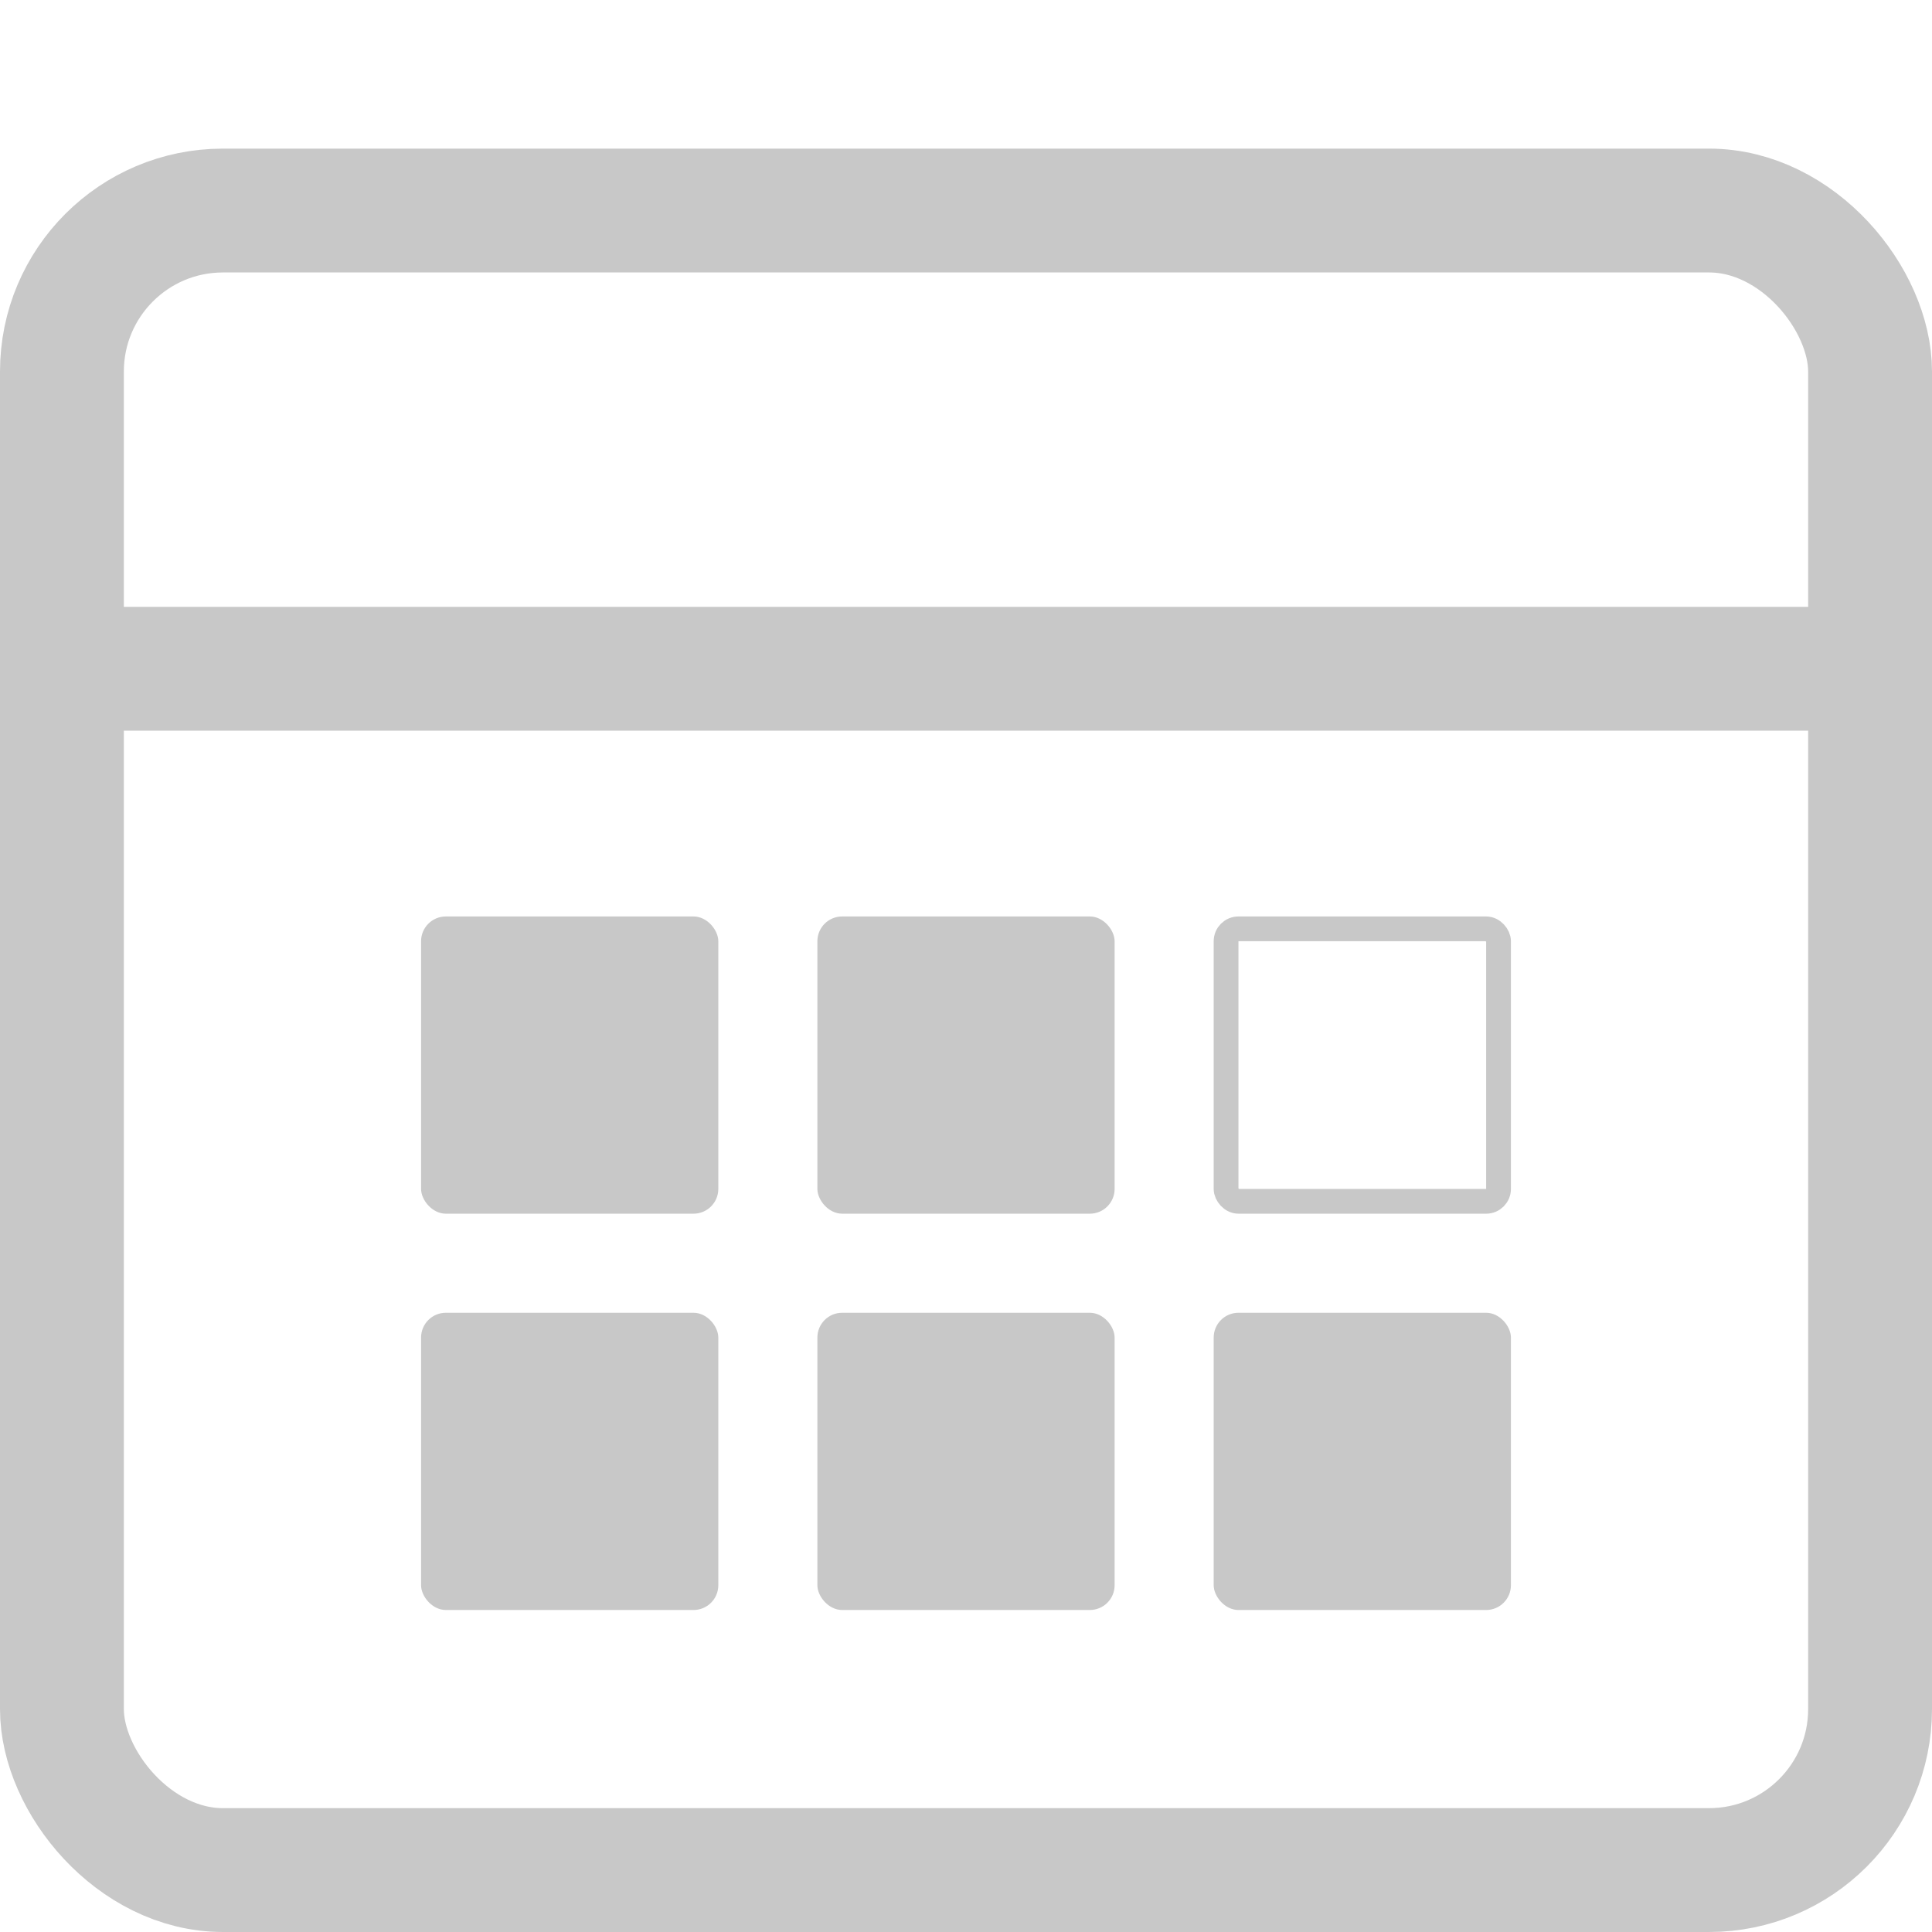 <svg width="78" height="78" viewBox="0 0 78 78" fill="none" xmlns="http://www.w3.org/2000/svg">
<rect x="2.5" y="8.5" width="73" height="67" rx="6.5" stroke="#c8c8c8" stroke-width="5"/>
<mask id="path-2-inside-1_4_38" fill="#c8c8c8">
<rect x="17" width="8" height="19" rx="3"/>
</mask>
<rect x="17" width="8" height="19" rx="3" stroke="#c8c8c8" stroke-width="8" mask="url(#path-2-inside-1_4_38)"/>
<mask id="path-3-inside-2_4_38" fill="#c8c8c8">
<rect x="53" width="8" height="19" rx="3"/>
</mask>
<rect x="53" width="8" height="19" rx="3" stroke="#c8c8c8" stroke-width="8" mask="url(#path-3-inside-2_4_38)"/>
<path d="M0.5 27H77" stroke="#c8c8c8" stroke-width="5"/>
<rect x="17" y="37" width="12" height="12" rx="1" fill="#c8c8c8"/>
<rect x="33" y="37" width="12" height="12" rx="1" fill="#c8c8c8"/>
<rect x="17" y="53" width="12" height="12" rx="1" fill="#c8c8c8"/>
<rect x="49" y="53" width="12" height="12" rx="1" fill="#c8c8c8"/>
<rect x="49.5" y="37.5" width="11" height="11" rx="0.5" stroke="#c8c8c8"/>
<rect x="33" y="53" width="12" height="12" rx="1" fill="#c8c8c8"/>
</svg>
